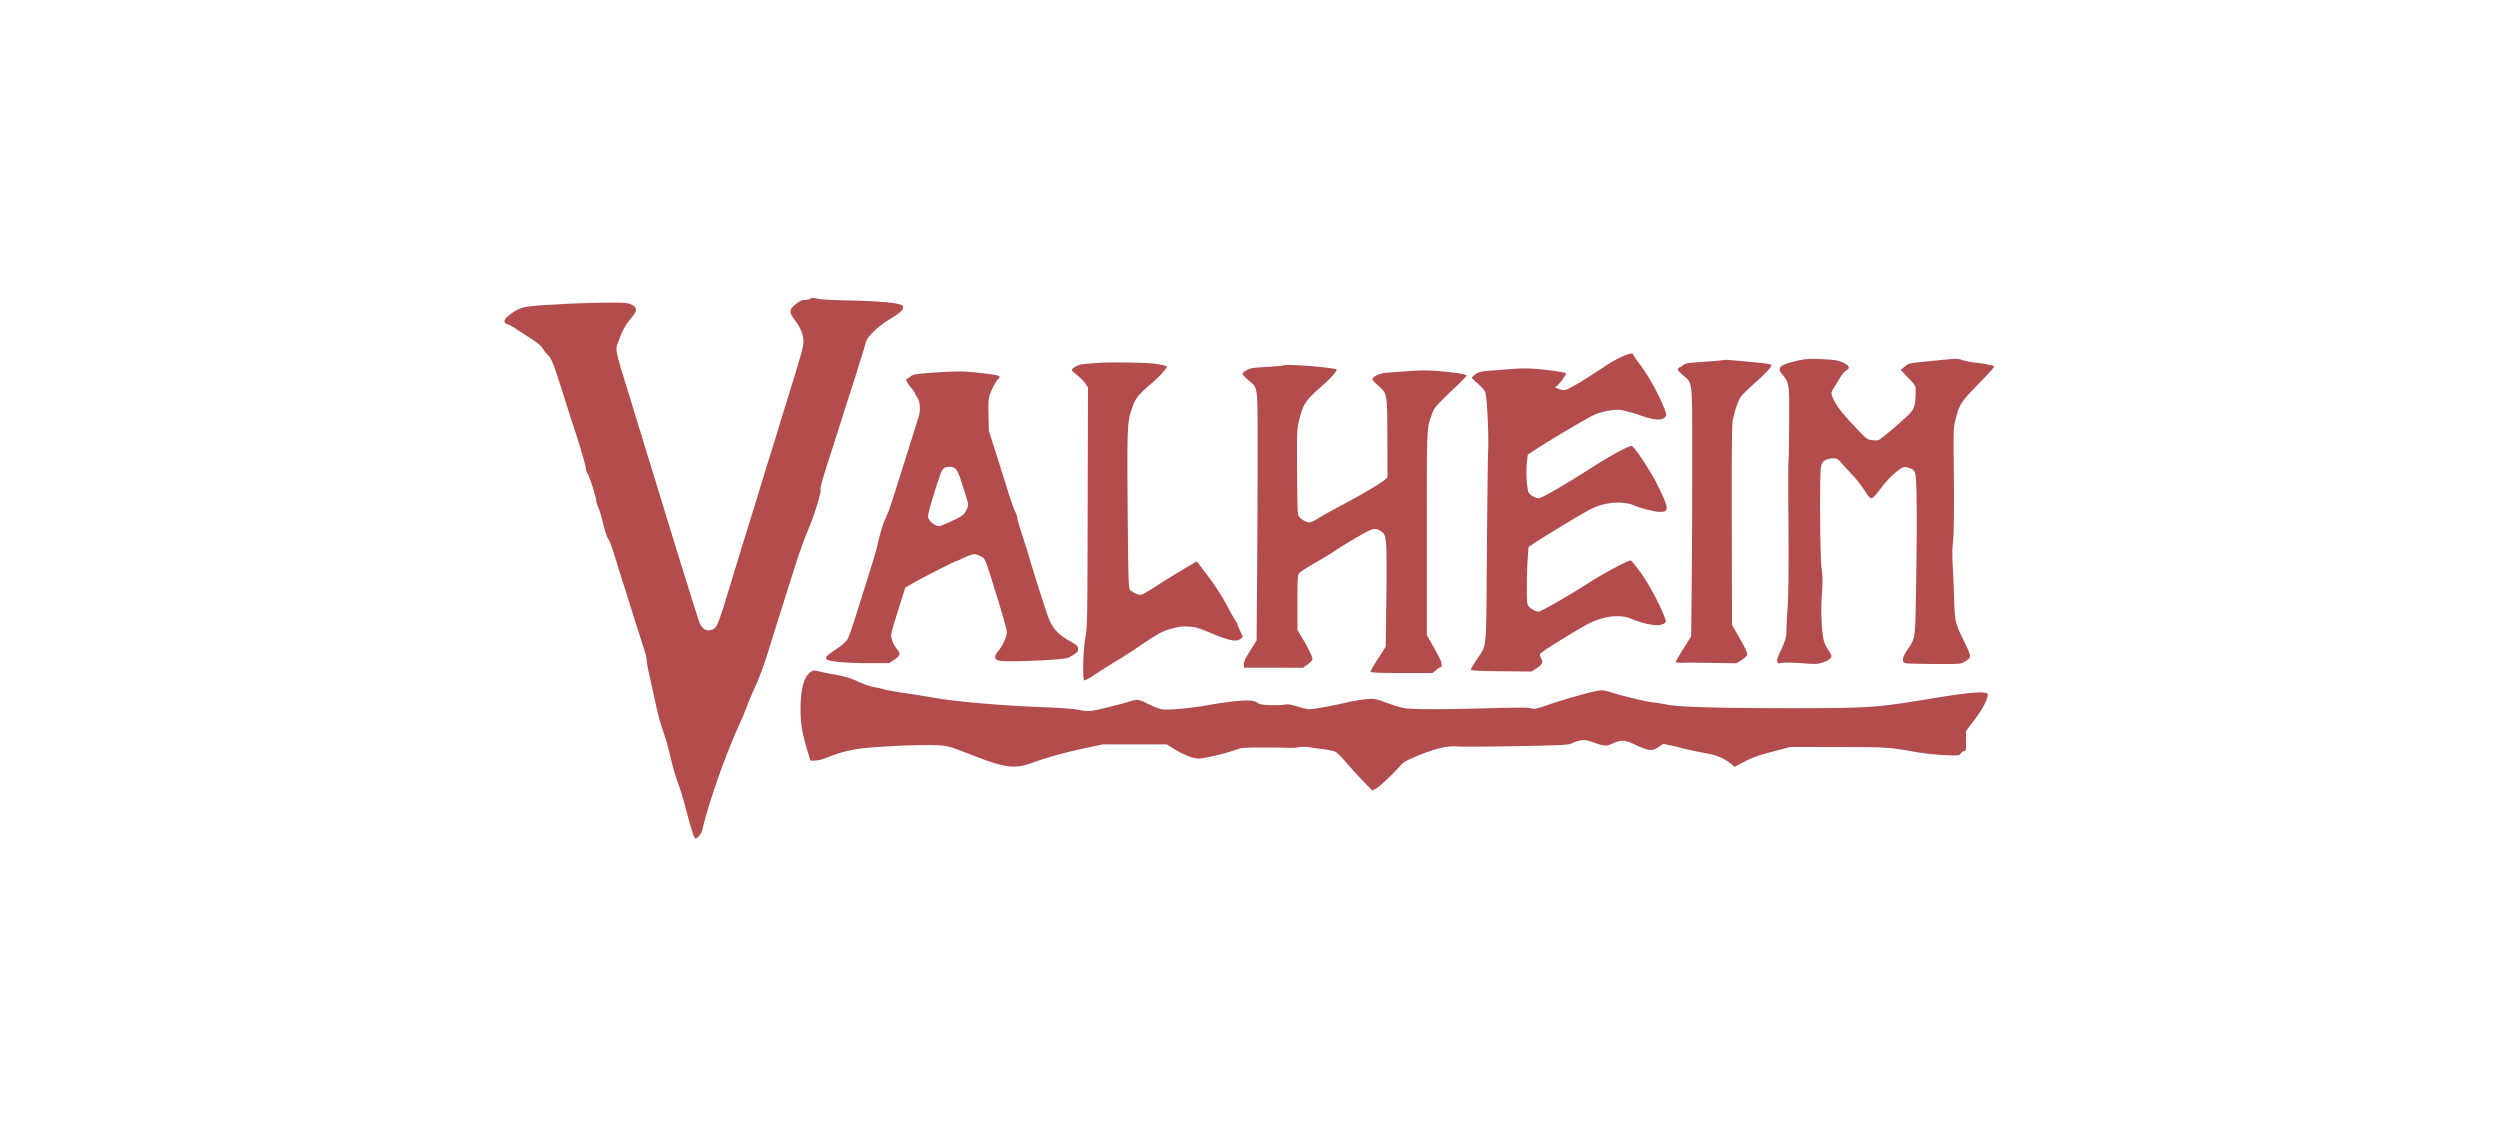 <svg xmlns="http://www.w3.org/2000/svg" width="1670" height="760" fill="none" viewBox="0 0 1670 760">
  <path fill="#B34D4D" d="M541.048 199.623c-.56.35-2.099.701-3.358.701-1.469 0-3.357.771-4.896 1.893-5.667 4.277-6.016 5.959-2.379 10.867 4.057 5.399 5.876 9.395 6.226 13.812.35 3.506-.42 6.451-7.065 28.115-4.127 13.322-8.465 27.344-9.584 31.2-3.148 10.377-4.827 15.776-5.876 18.931-.49 1.542-1.749 5.468-2.728 8.764-.979 3.295-6.506 21.384-12.382 40.314a15187.781 15187.781 0 0 0-11.822 38.562c-6.645 22.085-8.184 26.152-10.563 27.414-4.407 2.244-7.834.28-9.863-5.679-2.169-6.591-18.398-58.614-24.484-78.877-.769-2.524-2.028-6.52-2.728-8.904-.769-2.454-1.958-6.38-2.728-8.764-.699-2.454-2.168-7.081-3.148-10.376a874.761 874.761 0 0 1-3.148-10.167c-.699-2.313-1.888-6.31-2.728-8.974-.839-2.594-2.098-6.661-2.798-9.115-.769-2.384-2.588-8.553-4.197-13.672-10.423-33.864-9.933-31.69-7.555-38.001 2.588-7.011 4.967-11.218 8.534-15.354 4.057-4.768 4.057-6.801 0-8.834-2.588-1.262-4.057-1.403-18.887-1.262-8.814.14-20.636.49-26.232.841-5.597.351-10.773.631-11.543.631-.769 0-4.826.28-8.954.701-7.974.771-10.982 2.033-17.208 7.081-2.728 2.244-2.588 4.558.35 5.259.979.28 3.567 1.683 5.736 3.155 2.168 1.472 6.715 4.417 10.003 6.52 3.987 2.595 6.576 4.768 7.625 6.591.909 1.542 2.588 3.506 3.638 4.487 2.098 1.823 3.987 6.871 11.752 31.551 1.958 6.38 4.057 12.83 4.547 14.373 3.637 10.517 8.744 27.764 8.744 29.377 0 .981.489 2.594 1.119 3.505 1.399 2.174 5.876 16.126 5.876 18.37 0 .981.56 2.875 1.329 4.347.7 1.402 2.099 6.24 3.218 10.657 1.049 4.417 2.448 8.834 3.078 9.816 1.469 2.103 2.588 5.118 6.366 17.528 1.608 5.188 3.287 10.727 3.847 12.269.49 1.543 2.588 7.993 4.547 14.373a6550.782 6550.782 0 0 0 10.213 32.182c.56 1.753.979 3.996.979 5.048s.91 5.96 2.029 10.938c1.119 4.908 2.518 11.358 3.148 14.232 2.099 10.027 3.777 16.477 6.366 23.839 1.399 4.066 3.497 11.568 4.617 16.686 1.189 5.189 3.217 12.2 4.546 15.706 1.4 3.505 3.708 11.007 5.177 16.686 4.057 15.495 5.876 21.034 6.785 21.034 1.469 0 3.848-2.804 4.407-5.188 4.897-20.263 15.67-50.762 25.533-72.286 1.399-3.085 3.498-8.133 4.617-11.218 1.119-3.085 3.778-9.255 5.806-13.672 2.099-4.417 5.736-14.373 8.115-22.085a4161.287 4161.287 0 0 1 8.884-28.396c2.518-7.923 6.575-20.823 9.094-28.746 2.448-7.923 6.295-18.51 8.394-23.488 4.407-10.306 9.584-26.853 8.674-27.974-.35-.421 1.189-6.381 3.568-13.742 2.308-7.152 6.156-19.281 8.604-26.994a7491.862 7491.862 0 0 1 10.563-32.953c3.288-10.446 6.506-20.823 7.135-23.067.91-3.505 1.749-4.837 5.317-8.413 2.378-2.384 6.785-5.889 9.863-7.782 7.905-4.838 10.143-6.731 10.143-8.554 0-1.122-.559-1.683-1.889-2.033-1.119-.211-2.448-.561-3.078-.702-3.077-.841-20.076-1.893-32.807-2.033-7.905-.14-16.23-.561-18.538-.981-4.897-.912-4.617-.912-5.946-.07Zm542.832 38.421c-2.52 1.052-6.71 3.365-9.44 5.118-20.57 13.532-27.28 17.458-29.8 17.458-.91-.07-2.59-.491-3.78-.981l-2.1-.842 1.68-1.402c1.75-1.472 5.67-6.871 5.67-7.782 0-.772-7.77-2.034-18.75-3.085-6.29-.561-11.05-.561-18.19 0-5.24.42-12.099.981-15.177 1.192-4.407.35-6.155.771-8.184 2.173-1.469.982-2.658 2.033-2.658 2.384 0 .28 1.749 2.033 3.917 3.856 2.099 1.823 4.337 4.277 4.897 5.329 1.329 2.524 2.658 28.535 2.098 40.525-.21 4.417-.559 34.845-.839 67.658-.49 67.658.28 60.086-6.925 71.164-2.099 3.225-3.848 6.24-3.848 6.661 0 .49 6.716.771 20.289.911l20.28.21 3.43-2.173c3.85-2.524 4.55-3.926 3.15-6.38-.49-.912-.91-2.174-.98-2.805 0-.771 5.25-4.417 15.25-10.446 17.21-10.587 20.08-12.06 27.84-14.093 6.23-1.613 13.08-1.402 17.63.491 10 4.206 18.82 5.539 22.17 3.365 1.68-1.052 1.68-1.122.56-3.996-3.35-8.975-11.19-23.558-16.37-30.499-3.14-4.137-5.87-7.572-6.22-7.713-1.26-.42-18.82 8.905-28.33 15.075-12.94 8.343-31.69 19.14-33.37 19.14-1.75 0-4.83-1.612-6.5-3.435-1.19-1.402-1.33-2.594-1.33-12.55 0-6.03.21-14.654.56-19.141l.56-8.063 4.47-2.945c9.31-6.099 33.65-20.753 37.71-22.646 6.22-3.015 13.5-4.417 20.07-3.926 3.01.28 6.16.841 7.07 1.262 3.29 1.823 14.9 4.838 18.4 4.838 6.57 0 6.29-2.174-2.03-18.931-4.2-8.413-14.83-24.469-16.65-25.1-1.4-.561-14.13 6.31-26.16 14.022-17.35 11.148-34.21 20.894-35.96 20.894-1.89 0-4.97-1.542-6.51-3.295-1.46-1.613-2.3-13.462-1.46-20.894l.56-4.908 4.54-3.014c10.5-6.942 37.43-22.857 40.79-24.049 6.22-2.314 13.01-3.365 17.27-2.734 2.1.35 7.63 1.893 12.25 3.435 9.86 3.365 14.69 3.716 16.71 1.402 1.19-1.402 1.19-1.612.07-4.767-3.7-9.886-10.56-22.366-16.92-30.85-2.45-3.225-4.41-6.17-4.41-6.52 0-.982-2.31-.561-7 1.402Zm115.08 3.295c-10.29 2.594-11.97 4.277-8.54 8.554 4.83 6.1 4.83 5.96 4.76 30.359-.07 12.129-.21 23.628-.35 25.591-.35 4.347-.35 16.616-.07 57.141.07 17.669-.14 36.248-.56 41.717-.42 5.399-.77 12.41-.84 15.565-.07 5.819-.42 6.871-4.69 16.336-2.24 4.768-2.03 6.941.56 6.38 2.24-.49 8.75-.42 16.79.211 6.58.491 8.33.421 11.54-.631 4.27-1.332 6.44-3.295 5.67-5.118-.28-.631-1.4-2.524-2.52-4.207-1.12-1.683-2.31-4.487-2.66-6.31-1.33-7.222-1.75-19.632-1.05-29.798.63-8.133.56-11.919-.21-17.879-1.05-8.273-1.4-60.857-.42-66.957.42-2.734.91-3.646 2.73-4.768 1.33-.771 3.5-1.332 5.32-1.332 2.66 0 3.36.351 5.24 2.594 1.19 1.403 4.13 4.628 6.51 7.152 4.41 4.697 5.95 6.661 10.35 13.181 3.57 5.329 3.64 5.258 10.22-3.365 4.26-5.609 10.07-11.218 13.92-13.252 1.19-.631 2.24-.701 4.19-.07 4.34 1.262 4.83 2.384 5.18 11.008.49 11.568.42 40.104-.14 72.146-.56 32.041-.35 30.428-6.01 38.842-3.22 4.697-3.64 7.852-1.12 8.553.98.281 9.72.491 19.44.561 17.42.07 17.7.071 20.29-1.612 4.76-3.015 4.76-2.524-.91-14.443-5.81-12.13-5.67-11.429-6.37-31.2-.21-6.591-.56-14.584-.77-17.879-.42-9.044-.42-10.236.35-18.58.35-4.277.56-20.823.42-36.809-.35-37.65-.42-36.598 1.12-42.768 2.31-9.606 3.57-11.709 13.78-22.226 10.85-11.218 12.25-12.76 11.83-13.391-.35-.631-6.51-1.753-14.06-2.595-1.89-.21-5.04-.911-6.86-1.472-3.57-1.192-3.64-1.192-22.17.701-14.21 1.402-13.79 1.332-16.72 3.786l-2.45 2.034 5.03 5.328c4.97 5.259 5.04 5.399 4.97 9.045-.14 8.764-.91 11.568-3.85 14.653-2.93 3.085-12.1 11.148-17.83 15.635-3.29 2.594-3.57 2.664-7.21 2.244-3.78-.491-3.78-.491-12.73-10.026-8.53-8.975-12.59-14.584-14.27-19.562-.63-1.893-.49-2.594.84-4.697a208.73 208.73 0 0 0 4.34-7.082c1.53-2.454 3.49-4.837 4.4-5.258 3.29-1.472 1.4-4.067-4.33-6.03-2.45-.841-6.51-1.262-13.3-1.472-8.67-.21-10.56-.07-16.78 1.472Zm-52.47-.28c-3.08.28-9.02.701-13.22.981-6.09.421-7.84.772-8.88 1.823-.7.702-1.61 1.333-1.96 1.333-.35 0-.98.42-1.4.981-.7.771-.07 1.613 3.01 4.347 6.85 5.89 6.36 1.192 6.36 59.175 0 27.975-.14 65.345-.35 83.083l-.35 32.252-5.03 7.993c-2.8 4.417-5.11 8.413-5.11 8.974 0 .631 1.33.841 5.46.701 2.93-.07 12.03 0 20.21.14l14.76.211 3.57-2.244c2.17-1.472 3.57-2.875 3.57-3.646 0-1.542-1.61-4.908-6.58-13.532l-3.57-6.24-.14-65.975c-.14-42.769.07-67.378.56-70.113.98-5.679 3.29-12.76 5.25-15.915.91-1.402 5.04-5.539 9.23-9.255 7.21-6.31 11.34-10.727 11.34-12.199 0-.632-3.08-1.192-10.5-1.823-1.75-.211-6.57-.631-10.84-1.052-4.2-.421-8.18-.701-8.74-.701-.56.07-3.57.35-6.65.701Zm-412.582 1.332c-4.547.28-9.653.771-11.332.982-2.868.49-6.646 2.664-6.646 3.856 0 .35 1.749 1.963 3.918 3.646 2.098 1.682 4.547 4.206 5.386 5.539l1.539 2.453-.21 79.929c-.14 76.142-.28 80.278-1.539 87.149-1.469 7.713-2.028 27.695-.769 28.536.35.21 3.008-1.192 5.806-3.015 2.798-1.893 9.374-6.03 14.55-9.255 5.177-3.155 11.332-7.011 13.641-8.624 16.299-11.007 17.628-11.778 25.253-13.882 4.127-1.122 6.715-1.402 10.423-1.122 5.107.351 5.736.491 18.188 5.609 9.373 3.857 13.92 4.628 16.369 2.665l1.749-1.332-1.889-4.207c-1.049-2.314-1.889-4.417-1.889-4.698 0-.35-.42-1.122-.979-1.682-.49-.631-2.589-4.277-4.617-8.133-4.757-8.975-8.464-14.724-15.46-24.049-3.148-4.137-5.806-7.572-5.876-7.712-.21-.211-19.307 11.358-28.96 17.598-4.058 2.594-7.905 4.697-8.605 4.697-1.958 0-5.666-1.752-6.995-3.225-1.119-1.262-1.259-5.679-1.679-52.865-.419-53.916-.28-59.034 2.519-67.378 2.588-7.922 3.847-9.535 14.969-19.14 4.547-3.926 9.234-9.325 8.605-9.956-.56-.561-6.366-1.753-9.934-2.033-8.254-.631-28.331-.842-35.536-.351Zm123.257 1.753c-.209.14-5.246.631-11.192.981-9.164.491-11.193.842-13.361 2.174-1.469.841-2.658 1.893-2.658 2.384 0 .49 1.749 2.384 3.847 4.206 6.716 5.75 6.226 2.384 6.296 47.046 0 21.594-.14 58.964-.35 83.083l-.35 43.89-4.407 6.941c-3.217 5.189-4.337 7.573-4.197 9.045l.21 2.103h19.657l19.727.07 3.007-2.173c1.679-1.262 3.148-2.734 3.288-3.295.28-1.403-2.518-7.292-6.715-14.303l-3.288-5.469v-18.299c0-16.897.14-18.51 1.259-19.772.77-.771 5.317-3.716 10.143-6.52 4.897-2.735 11.543-6.801 14.83-9.045 3.288-2.173 9.934-6.24 14.83-9.044 9.794-5.68 11.403-5.96 15.53-2.665 1.749 1.403 2.029 2.244 2.588 7.502.42 3.436.49 19.281.21 37.51l-.42 31.551-5.176 7.993c-2.868 4.417-5.107 8.413-4.967 8.764.14.491 6.995.771 20.846.771h20.636l2.309-1.893c1.259-1.122 2.518-1.963 2.868-1.963 1.119 0 1.119-2.454.07-4.908-.63-1.332-2.938-5.679-5.107-9.535l-3.987-7.082v-68.009c-.07-72.846-.14-69.972 3.498-79.787 1.608-4.347 2.238-5.049 16.578-18.72 3.568-3.366 6.436-6.381 6.436-6.731 0-.912-6.715-2.034-18.188-3.015-7.205-.631-11.962-.631-20.636 0-6.156.421-12.941.911-15.11 1.052-3.987.28-9.024 2.734-9.024 4.417 0 .42 1.749 2.313 3.848 4.136 6.156 5.329 6.156 5.118 6.226 35.407l.07 26.012-1.959 1.682c-2.798 2.384-15.879 10.097-28.471 16.757-5.946 3.155-12.941 7.012-15.46 8.624-2.518 1.613-5.316 2.945-6.155 2.945-1.959 0-4.967-1.543-6.716-3.506-1.329-1.472-1.399-2.664-1.609-29.868-.21-26.642-.14-28.676 1.259-34.425 2.659-11.288 4.407-13.812 16.09-23.978 4.407-3.786 9.093-9.045 9.093-10.167 0-1.472-34.416-4.206-35.746-2.874Zm-232.523 4.697c-13.011.912-14.69 1.192-16.509 2.665-.84.771-1.819 1.402-2.169 1.402-1.329 0-.349 2.454 2.239 5.609 1.539 1.823 2.798 3.576 2.798 3.786 0 .28.769 1.683 1.749 3.225 2.028 3.225 2.308 8.414.769 13.392-.559 1.682-2.658 8.273-4.617 14.653-3.707 11.919-11.752 37.3-13.99 44.171-.7 2.103-2.239 6.029-3.428 8.624-1.959 4.347-3.428 9.254-5.666 19.07-.42 1.893-2.658 9.465-4.967 16.827-2.308 7.292-6.226 19.772-8.744 27.695-2.448 7.922-5.106 15.494-5.806 16.827-.839 1.542-3.428 3.926-6.995 6.38-7.625 5.188-8.395 5.959-7.066 7.221 1.539 1.543 13.851 2.665 28.751 2.594h13.011l3.218-2.103c3.988-2.734 4.407-3.926 2.379-6.661-2.309-3.014-3.428-5.258-4.058-8.062-.559-2.525-.489-2.945 5.737-22.577l3.427-11.007 4.897-2.875c4.547-2.734 28.191-14.794 28.96-14.794.21 0 2.449-.911 4.897-2.103 6.646-3.015 7.625-3.155 11.193-1.402 3.637 1.753 2.868-.211 11.682 28.325 3.427 11.078 6.226 21.104 6.226 22.226 0 3.225-2.589 9.184-5.597 12.76-3.008 3.716-3.008 5.469.14 6.521 3.848 1.332 44.071-.351 46.799-1.963 5.806-3.366 6.226-3.716 6.226-5.82 0-1.893-.56-2.454-5.946-5.469-7.975-4.627-11.683-8.974-14.481-17.177s-10.213-31.621-11.822-37.3c-.769-2.524-2.098-7.081-3.148-10.166-4.267-13.392-5.176-16.477-5.176-17.668 0-.702-.63-2.454-1.399-3.857-.77-1.402-3.078-8.063-5.177-14.723-2.098-6.661-5.736-18.3-8.114-25.802l-4.337-13.672-.21-10.446c-.21-9.255-.07-10.938 1.189-14.373 1.539-4.067 4.547-9.395 5.526-9.746.35-.14.63-.701.63-1.192 0-1.052-1.609-1.402-13.641-2.804-9.723-1.122-15.11-1.192-29.38-.211Zm13.92 64.574c.84.841 2.449 4.347 3.498 7.852 1.119 3.506 2.588 8.204 3.288 10.447 1.679 5.188 1.679 6.17-.07 9.535-1.119 2.244-2.378 3.296-6.296 5.259-2.728 1.402-6.505 3.085-8.464 3.856-3.358 1.332-3.638 1.332-6.016.21-1.329-.631-3.008-2.103-3.708-3.225-1.189-1.963-1.189-2.243.35-8.133.91-3.295 3.078-10.517 4.897-16.056 3.498-10.797 3.777-11.218 8.604-11.288 1.469-.07 2.868.491 3.917 1.543Z"/>
  <path fill="#B34D4D" d="M540.209 450.064c-3.568 3.365-5.457 11.568-5.457 24.048 0 9.045 1.119 15.635 4.337 26.433l2.309 7.572 2.798-.07c1.539 0 3.917-.421 5.246-.912 1.329-.49 5.107-1.893 8.325-3.085 3.288-1.262 9.723-2.874 14.48-3.645 10.003-1.613 41.552-3.156 53.094-2.595 6.786.351 8.605.701 15.39 3.296a4312.666 4312.666 0 0 1 14.76 5.609c16.229 6.099 23.294 6.801 33.298 3.085 10.912-3.927 21.195-6.801 36.935-10.237l10.843-2.314h42.741l5.036 3.085c6.996 4.207 12.452 6.311 16.439 6.381 3.638 0 17.838-3.366 24.624-5.82 3.777-1.402 5.526-1.542 17.488-1.542 7.345 0 15.18.07 17.488.21 2.309.07 5.527-.07 7.135-.421 1.679-.35 4.547-.35 6.646-.07 2.029.351 6.366.982 9.584 1.333 3.217.42 6.855 1.191 8.044 1.682 1.189.491 4.337 3.506 7.065 6.801 2.729 3.225 7.835 8.834 11.333 12.55l6.505 6.661 2.589-1.402c2.448-1.332 10.632-9.045 16.369-15.425 2.028-2.314 4.197-3.506 12.241-6.801 11.683-4.698 18.888-6.38 25.813-5.819 2.658.21 20.356.14 39.173-.211 32.11-.631 34.49-.701 37.43-2.033 5.38-2.384 8.32-2.594 13.01-.911 8.32 3.085 9.44 3.225 13.92 1.121 5.66-2.594 8.53-2.383 15.32.982 3.14 1.542 7.06 3.015 8.81 3.225 2.8.351 3.64.14 6.44-1.753l3.21-2.173 4.83.981c2.59.561 5.25 1.192 5.81 1.403 1.4.561 13.15 3.085 19.65 4.206 5.67 1.052 10.57 3.226 14.83 6.591l2.66 2.173 6.58-3.505c5.17-2.735 9.02-4.137 18.68-6.661l12.1-3.155 31.83.07c32.52.07 33.85.14 51.41 3.296 5.67.981 13.99 1.893 19.66 2.103 9.58.421 9.93.35 10.7-1.122.49-.771 1.47-1.472 2.17-1.472 1.33 0 1.4-.491 1.4-6.731v-6.801l5.39-7.081c5.1-6.801 7.97-11.919 8.95-15.986.42-1.683.21-1.963-1.4-2.384-3.64-.911-14.83.281-36.03 3.786-37.42 6.17-40.36 6.381-93.38 6.451-48.55 0-75.41-.772-83.39-2.384-2.59-.561-6.78-1.192-9.3-1.472-4.62-.491-23.02-4.978-28.61-6.942-1.68-.631-4.41-1.121-6.09-1.121-3.29 0-23.01 5.398-36.09 9.956-7.21 2.453-8.47 2.664-10.57 2.033-1.67-.561-9.3-.561-27.418-.07-32.668.911-52.254.911-57.431-.07-2.238-.351-7.555-1.964-11.752-3.576-7.415-2.735-7.905-2.805-13.361-2.384-3.148.28-9.164 1.262-13.361 2.244-9.584 2.243-22.175 4.487-24.903 4.487-1.189 0-4.757-.842-7.975-1.823-4.057-1.262-6.436-1.683-7.765-1.332-1.119.28-5.246.491-9.303.42-6.156-.14-7.765-.42-9.794-1.682-1.959-1.192-3.428-1.473-7.695-1.403-5.386.071-16.439 1.473-27.141 3.436-6.926 1.262-19.587 2.594-25.393 2.594-4.128.07-5.876-.491-13.501-4.207-5.597-2.734-6.296-2.734-12.312-.911-5.876 1.823-20.426 5.399-24.623 5.96-2.169.35-5.037.14-8.045-.561-3.078-.702-11.892-1.403-25.393-1.893-25.533-.982-56.522-3.646-69.953-5.96-5.596-.982-15.39-2.594-21.895-3.506-6.436-.981-12.522-2.103-13.431-2.454-.979-.35-3.778-.981-6.226-1.402-2.448-.35-7.275-2.033-10.983-3.786-4.547-2.103-8.604-3.365-13.221-4.207-3.637-.631-8.674-1.612-11.192-2.173-5.946-1.402-5.666-1.402-8.534 1.192Z"/>
</svg>
